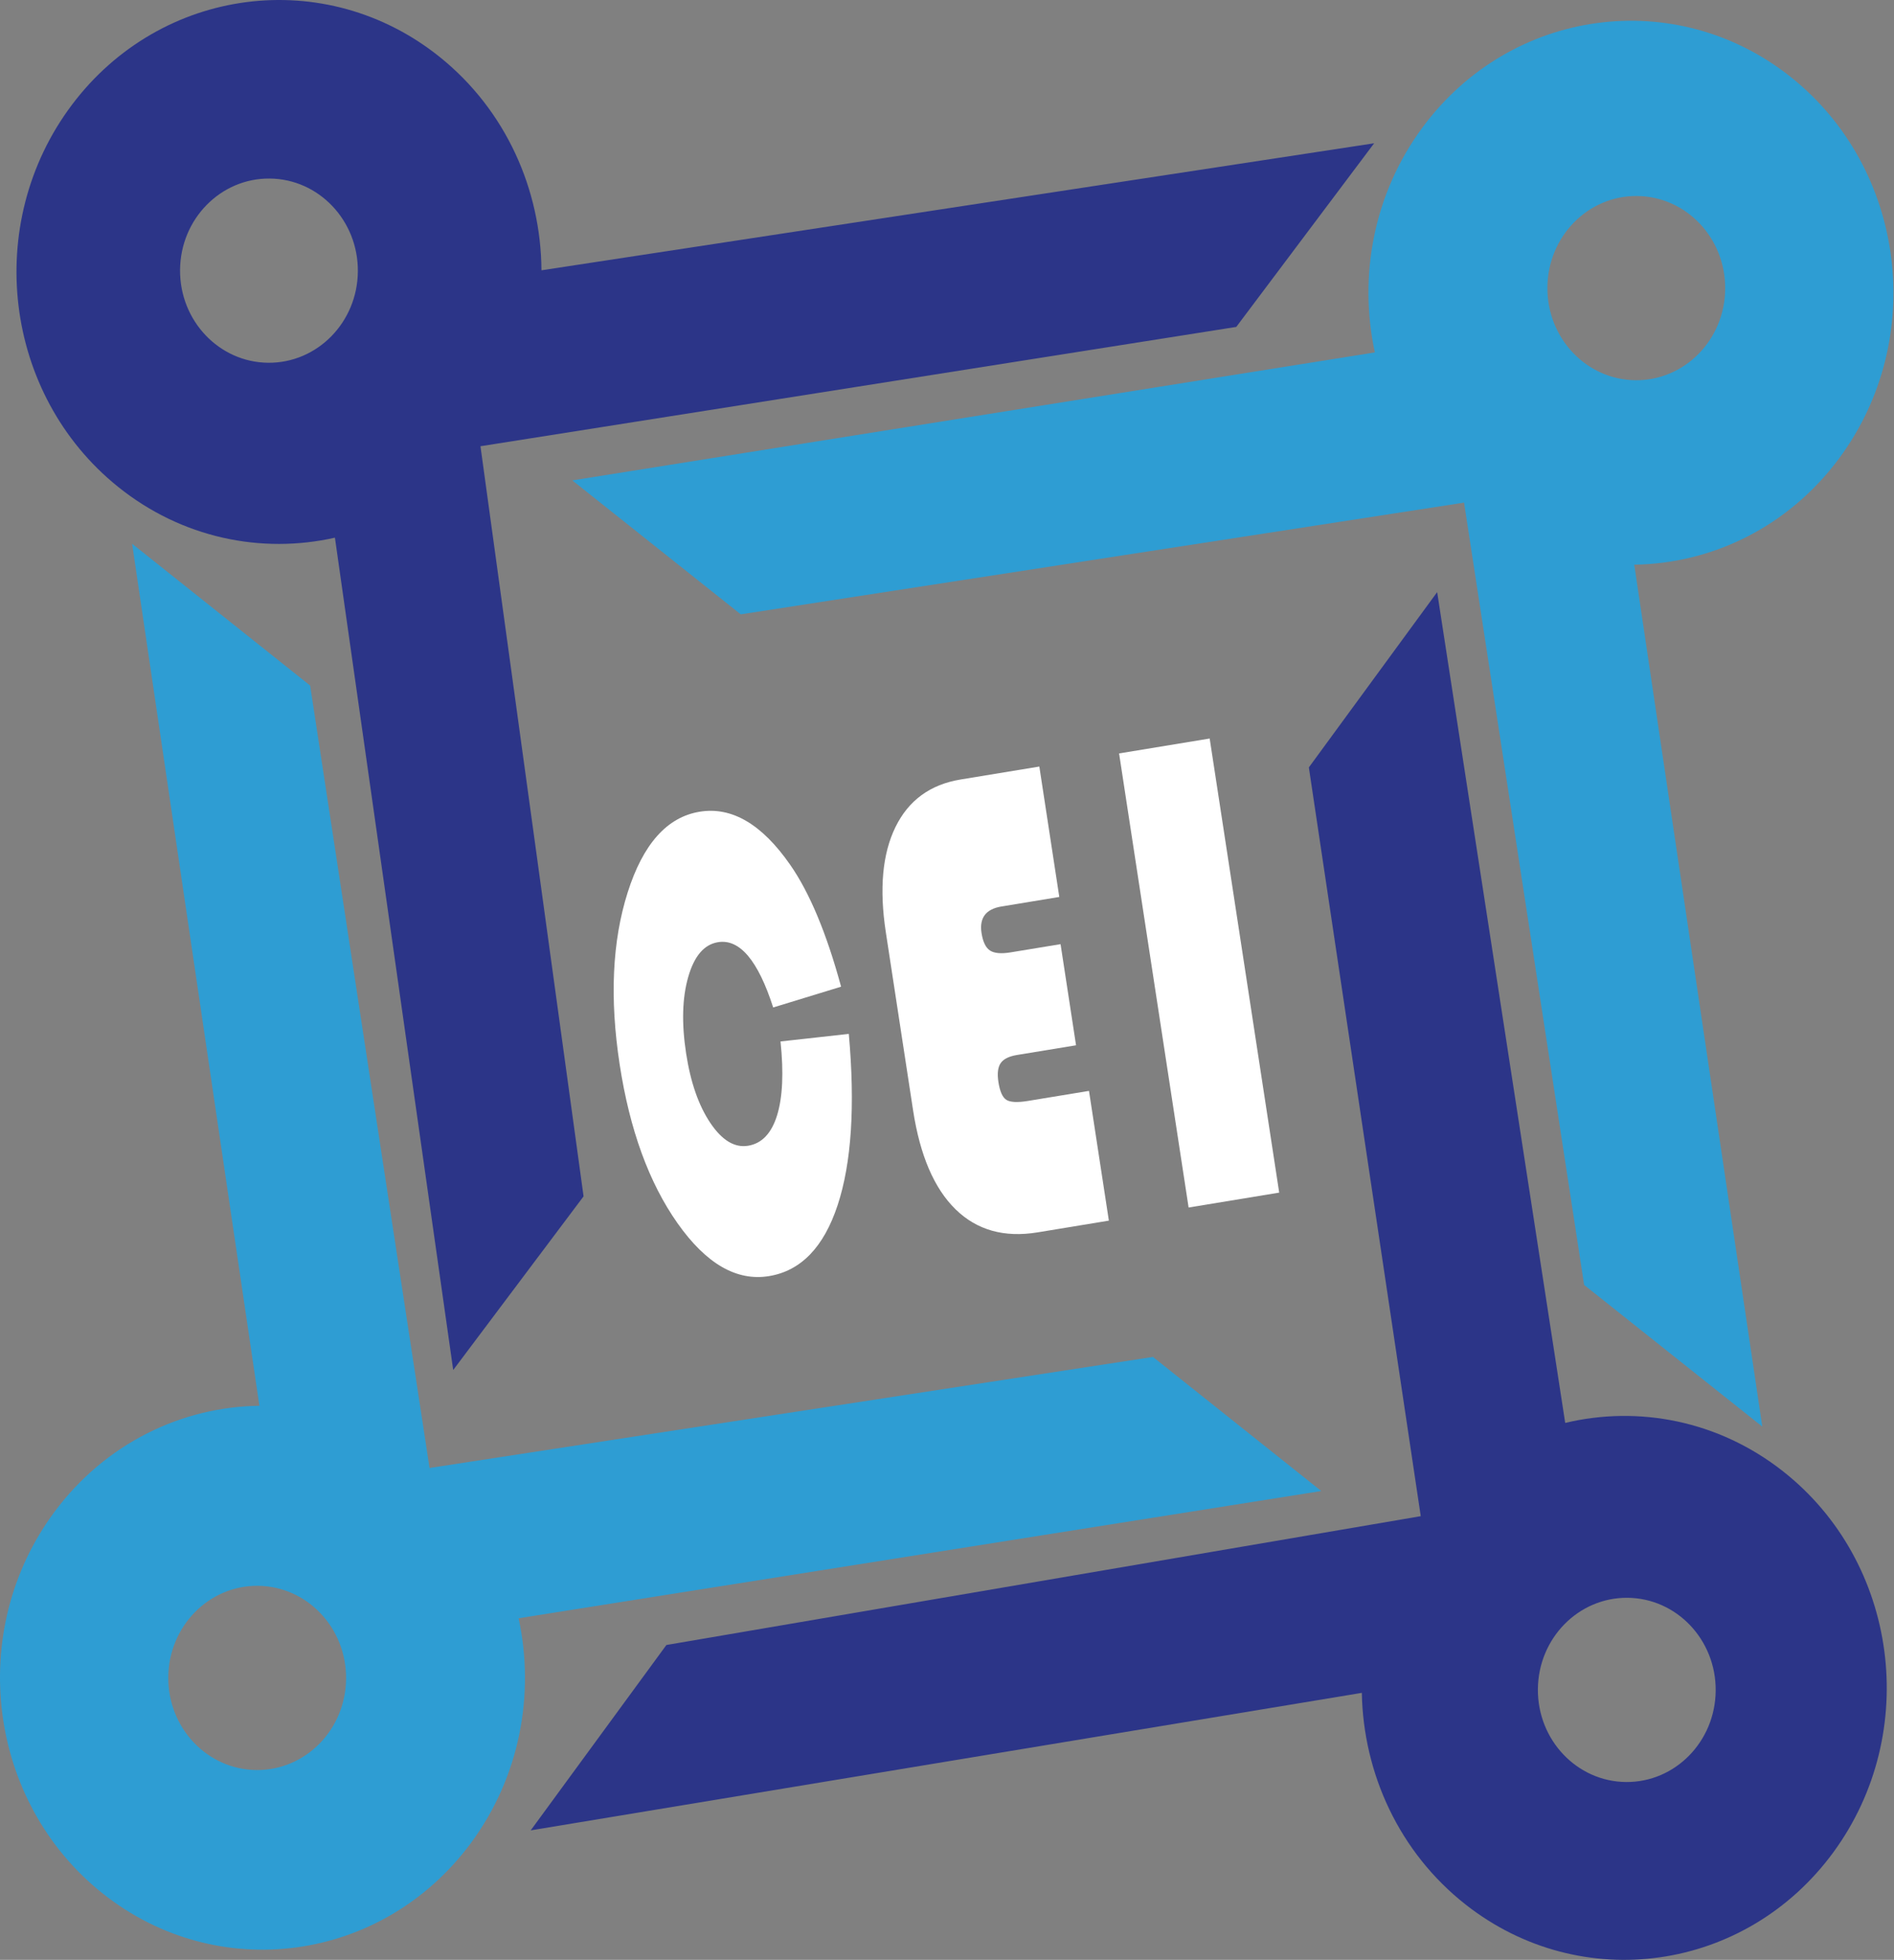 <svg width="2214" height="2290" viewBox="0 0 2214 2290" fill="none" xmlns="http://www.w3.org/2000/svg">
<rect x="0" y="0" width="2214" height="2290" fill="#808080" stroke="none"/>
<path d="M418.322 317.167C417.822 376.61 370.895 424.38 313.499 423.865C256.103 423.349 209.978 374.745 210.478 315.302C210.973 255.865 257.905 208.094 315.301 208.61C372.692 209.125 418.817 257.729 418.322 317.167ZM632.942 315.834C632.327 221.875 591.666 129.125 514.499 66.959C380.739 -40.791 187.968 -15.844 83.926 122.682C-20.116 261.214 3.978 460.86 137.733 568.61C212.489 628.834 305.681 647.589 391.515 628.245C437.603 952.427 483.686 1276.61 529.775 1600.79L682.166 1397.89C641.994 1105.73 601.817 813.568 561.645 521.412C856.145 474.938 1150.65 428.459 1445.15 381.985L1606.31 167.412C1281.85 216.886 957.4 266.36 632.942 315.834Z" fill="#2C3588"/>
<path d="M404.561 1961.51C404.066 2020.95 357.134 2068.72 299.743 2068.2C242.347 2067.69 196.222 2019.08 196.717 1959.65C197.217 1900.2 244.144 1852.43 301.54 1852.95C358.936 1853.46 405.061 1902.07 404.561 1961.51ZM1347.73 1585.51C1065.86 1628.76 783.993 1672.01 502.129 1715.26C455.597 1410.52 409.061 1105.78 362.535 801.042L154.441 635.349C204.04 971.094 253.634 1306.83 303.233 1642.58C212.514 1643.74 123.186 1686.38 63.597 1766.65C-39.689 1905.78 -14.512 2105.29 119.826 2212.26C254.165 2319.22 446.8 2293.15 550.087 2154.02C607.816 2076.26 625.399 1979.64 606.238 1890.85C918.993 1841.3 1231.75 1791.74 1544.5 1742.19L1347.73 1585.51Z" fill="#2E9DD3"/>
<path d="M2016.68 337.583C2016.19 397.026 1969.26 444.797 1911.86 444.281C1854.47 443.766 1808.34 395.161 1808.84 335.719C1809.34 276.281 1856.27 228.51 1913.66 229.026C1971.06 229.542 2017.18 278.146 2016.68 337.583ZM2093.29 89.958C1958.86 -16.891 1766.25 9.359 1663.08 148.583C1605.42 226.401 1587.92 323.031 1607.15 411.797C1294.44 461.641 981.729 511.479 669.016 561.318L865.922 717.823C1147.75 674.312 1429.58 630.807 1711.41 587.297C1758.2 891.995 1804.99 1196.69 1851.78 1501.39L2060.02 1666.89C2010.13 1331.19 1960.25 995.495 1910.37 659.802C2001.08 658.552 2090.38 615.839 2149.9 535.51C2253.07 396.286 2227.72 196.802 2093.29 89.958Z" fill="#2E9DD3"/>
<path d="M2005.56 1975.5C2005.06 2034.94 1958.13 2082.71 1900.74 2082.2C1843.34 2081.68 1797.22 2033.08 1797.72 1973.64C1798.21 1914.2 1845.14 1866.43 1902.54 1866.94C1959.93 1867.46 2006.06 1916.06 2005.56 1975.5ZM1829.66 1662.6C1779.76 1339.02 1729.87 1015.44 1679.98 691.859L1529.99 896.672C1573.59 1188.3 1617.19 1479.94 1660.79 1771.57C1366.85 1821.74 1072.92 1871.93 778.983 1922.1L620.363 2138.69C944.212 2085.14 1268.06 2031.58 1591.91 1978.03C1593.63 2071.97 1635.37 2164.2 1713.27 2225.39C1848.29 2331.45 2040.75 2304.07 2143.16 2164.25C2245.56 2024.42 2219.13 1825.09 2084.12 1719.03C2008.66 1659.76 1915.25 1642.18 1829.66 1662.6Z" fill="#2C3588"/>
<path d="M912.398 1216.9L992.21 1208.05C999.736 1292.17 995.398 1358.85 979.189 1408.07C962.981 1457.28 936.242 1484.94 898.981 1491.07C861.09 1497.29 825.429 1476.7 792.002 1429.3C758.585 1381.9 736.033 1319.98 724.335 1243.55C712.559 1166.59 715.663 1099.73 733.648 1042.98C751.637 986.234 779.689 954.728 817.814 948.463C855.325 942.296 890.57 962.895 923.544 1010.25C946.377 1042.96 966.257 1090.51 983.189 1152.9L903.814 1177.19C886.106 1122.17 864.585 1096.73 839.252 1100.9C823.096 1103.56 811.512 1117.1 804.502 1141.53C797.486 1165.96 796.658 1195.71 802.023 1230.78C807.2 1264.58 816.632 1291.68 830.314 1312.07C844.007 1332.44 858.736 1341.34 874.502 1338.75C890.528 1336.12 901.804 1324.31 908.335 1303.32C914.861 1282.32 916.215 1253.51 912.398 1216.9Z" fill="white"/>
<path d="M1239.75 1103.19L1257.85 1221.36L1188.75 1232.71C1179.34 1234.27 1173 1237.44 1169.73 1242.23C1166.46 1247.01 1165.58 1254.33 1167.08 1264.17C1168.79 1275.31 1171.91 1282.31 1176.44 1285.15C1180.98 1288 1189.42 1288.4 1201.77 1286.36L1272.98 1274.65L1296.21 1426.25L1213 1439.94C1173.88 1446.37 1141.85 1437.37 1116.89 1412.92C1091.94 1388.48 1075.42 1349.95 1067.35 1297.34L1035.5 1089.36C1027.72 1038.58 1031.47 997.587 1046.75 966.379C1062.03 935.17 1087.39 916.65 1122.85 910.816L1214.94 895.67L1238.27 1048.05L1170.73 1059.17C1152.45 1062.17 1144.66 1072.48 1147.35 1090.09C1148.95 1100.45 1152.23 1107.29 1157.19 1110.59C1162.16 1113.89 1170.21 1114.63 1181.33 1112.8L1239.75 1103.19Z" fill="white"/>
<path d="M1414.06 862.926L1495.33 1393.51L1389.43 1410.93L1308.16 880.342L1414.06 862.926Z" fill="white"/>
</svg>
